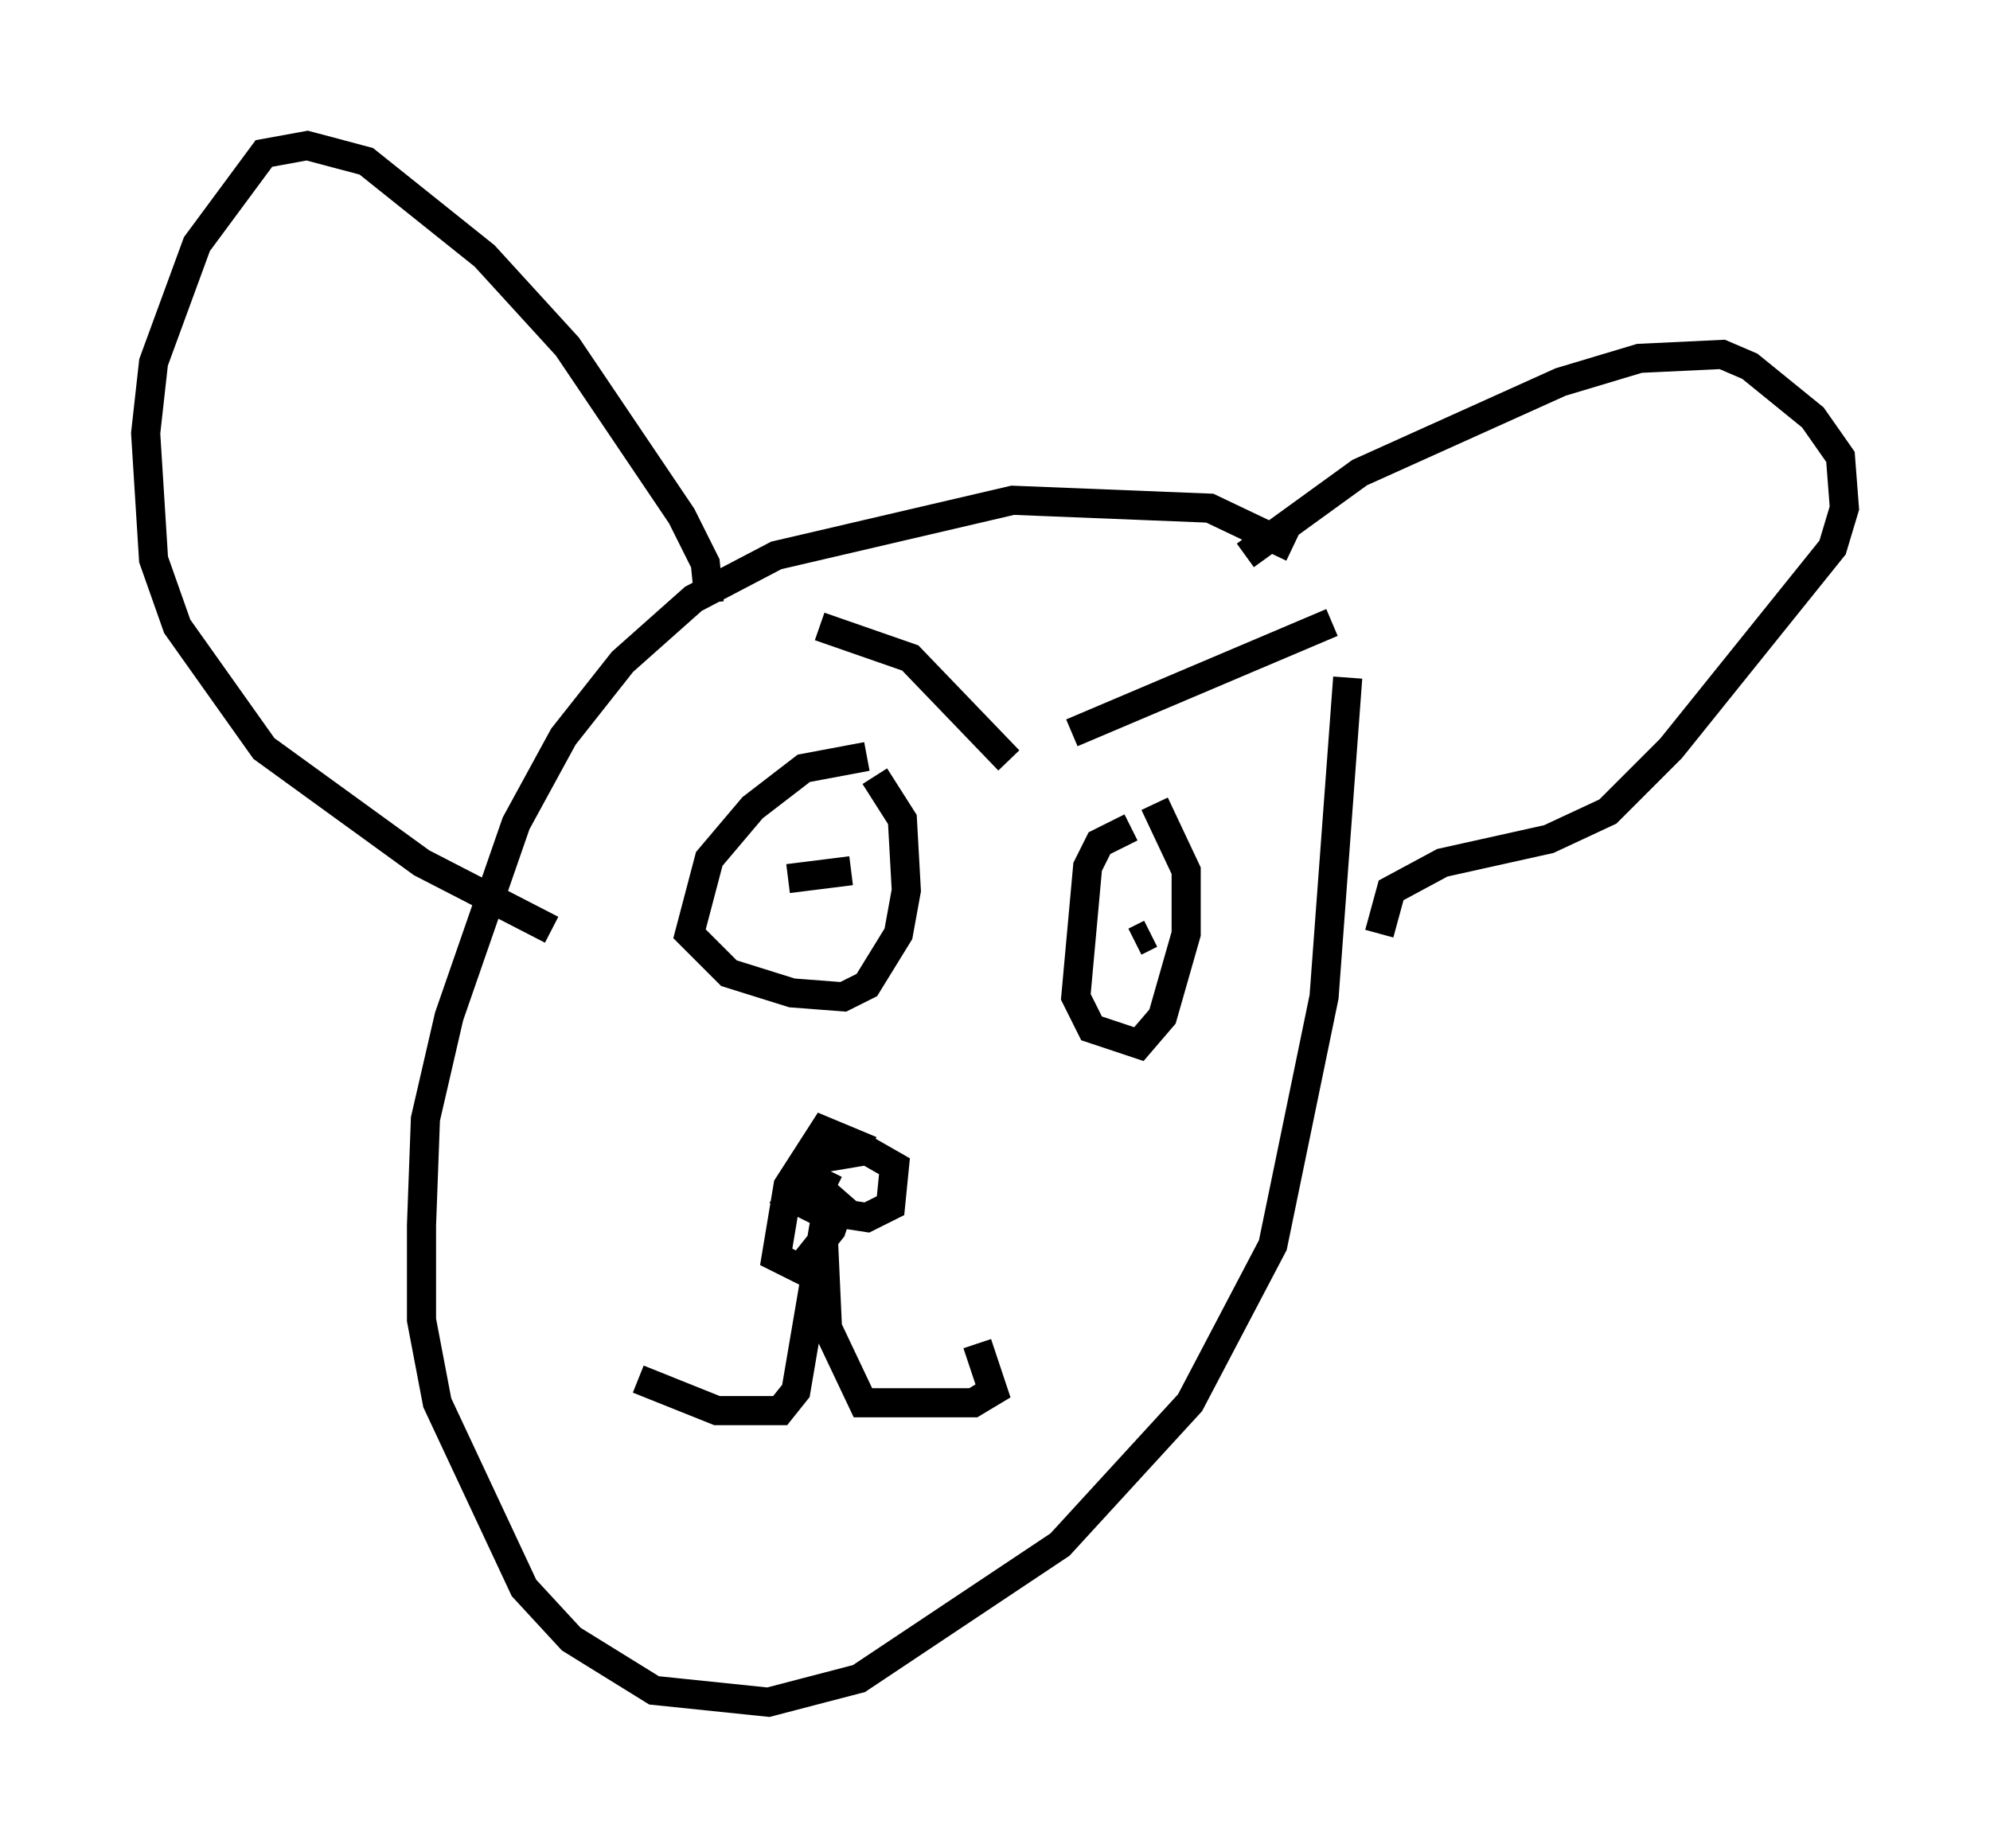 <?xml version="1.0" encoding="utf-8" ?>
<svg baseProfile="full" height="63.45" version="1.1" width="68.321" xmlns="http://www.w3.org/2000/svg" xmlns:ev="http://www.w3.org/2001/xml-events" xmlns:xlink="http://www.w3.org/1999/xlink"><defs /><rect fill="white" height="63.45" width="68.321" x="0" y="0" /><path d="M45.189, 19.614 m-0.812, -0.812 l-2.842, -1.353 -6.766, -0.271 l-8.119, 1.894 -2.842, 1.488 l-2.436, 2.165 -2.03, 2.571 l-1.624, 2.977 -2.3, 6.631 l-0.812, 3.518 -0.135, 3.654 l0.0, 3.248 0.541, 2.842 l2.977, 6.36 1.624, 1.759 l2.842, 1.759 3.924, 0.406 l3.112, -0.812 6.901, -4.601 l4.465, -4.871 2.842, -5.413 l1.759, -8.525 0.812, -10.961 m-16.373, 16.238 l-1.624, -0.677 -1.218, 1.894 l-0.406, 2.436 0.812, 0.406 l1.083, -1.353 0.271, -0.812 l-1.083, -0.947 -0.541, 0.677 l0.812, 0.406 1.759, 0.271 l0.812, -0.406 0.135, -1.353 l-0.947, -0.541 -1.624, 0.271 l-0.271, 0.677 0.812, 0.406 m-0.271, 0.541 l-1.083, 6.36 -0.541, 0.677 l-2.165, 0.0 -2.706, -1.083 m6.36, -4.736 l0.135, 2.977 1.218, 2.571 l3.789, 0.0 0.677, -0.406 l-0.541, -1.624 m-3.789, -20.162 l-2.165, 0.406 -1.759, 1.353 l-1.488, 1.759 -0.677, 2.571 l1.353, 1.353 2.165, 0.677 l1.759, 0.135 0.812, -0.406 l1.083, -1.759 0.271, -1.488 l-0.135, -2.436 -0.947, -1.488 m-1.894, -5.142 l3.112, 1.083 3.383, 3.518 m4.195, 2.3 l-1.083, 0.541 -0.406, 0.812 l-0.406, 4.465 0.541, 1.083 l1.624, 0.541 0.812, -0.947 l0.812, -2.842 0.0, -2.165 l-1.083, -2.3 m-2.842, -2.436 l8.931, -3.789 m-7.036, 10.419 l0.0, 0.0 m0.135, 0.406 l0.0, 0.0 m0.135, 0.135 l0.541, -0.271 m-12.449, -1.894 l2.165, -0.271 m-4.871, -9.202 l-0.135, -1.353 -0.812, -1.624 l-3.924, -5.819 -2.842, -3.112 l-4.059, -3.248 -2.03, -0.541 l-1.488, 0.271 -2.3, 3.112 l-1.488, 4.059 -0.271, 2.436 l0.271, 4.33 0.812, 2.3 l2.977, 4.195 5.413, 3.924 l4.465, 2.3 m23.816, -12.855 l3.924, -2.842 6.901, -3.112 l2.706, -0.812 2.842, -0.135 l0.947, 0.406 2.165, 1.759 l0.947, 1.353 0.135, 1.759 l-0.406, 1.353 -5.548, 6.901 l-2.165, 2.165 -2.03, 0.947 l-3.654, 0.812 -1.759, 0.947 l-0.406, 1.488 " fill="none" stroke="black" stroke-width="1" /></svg>